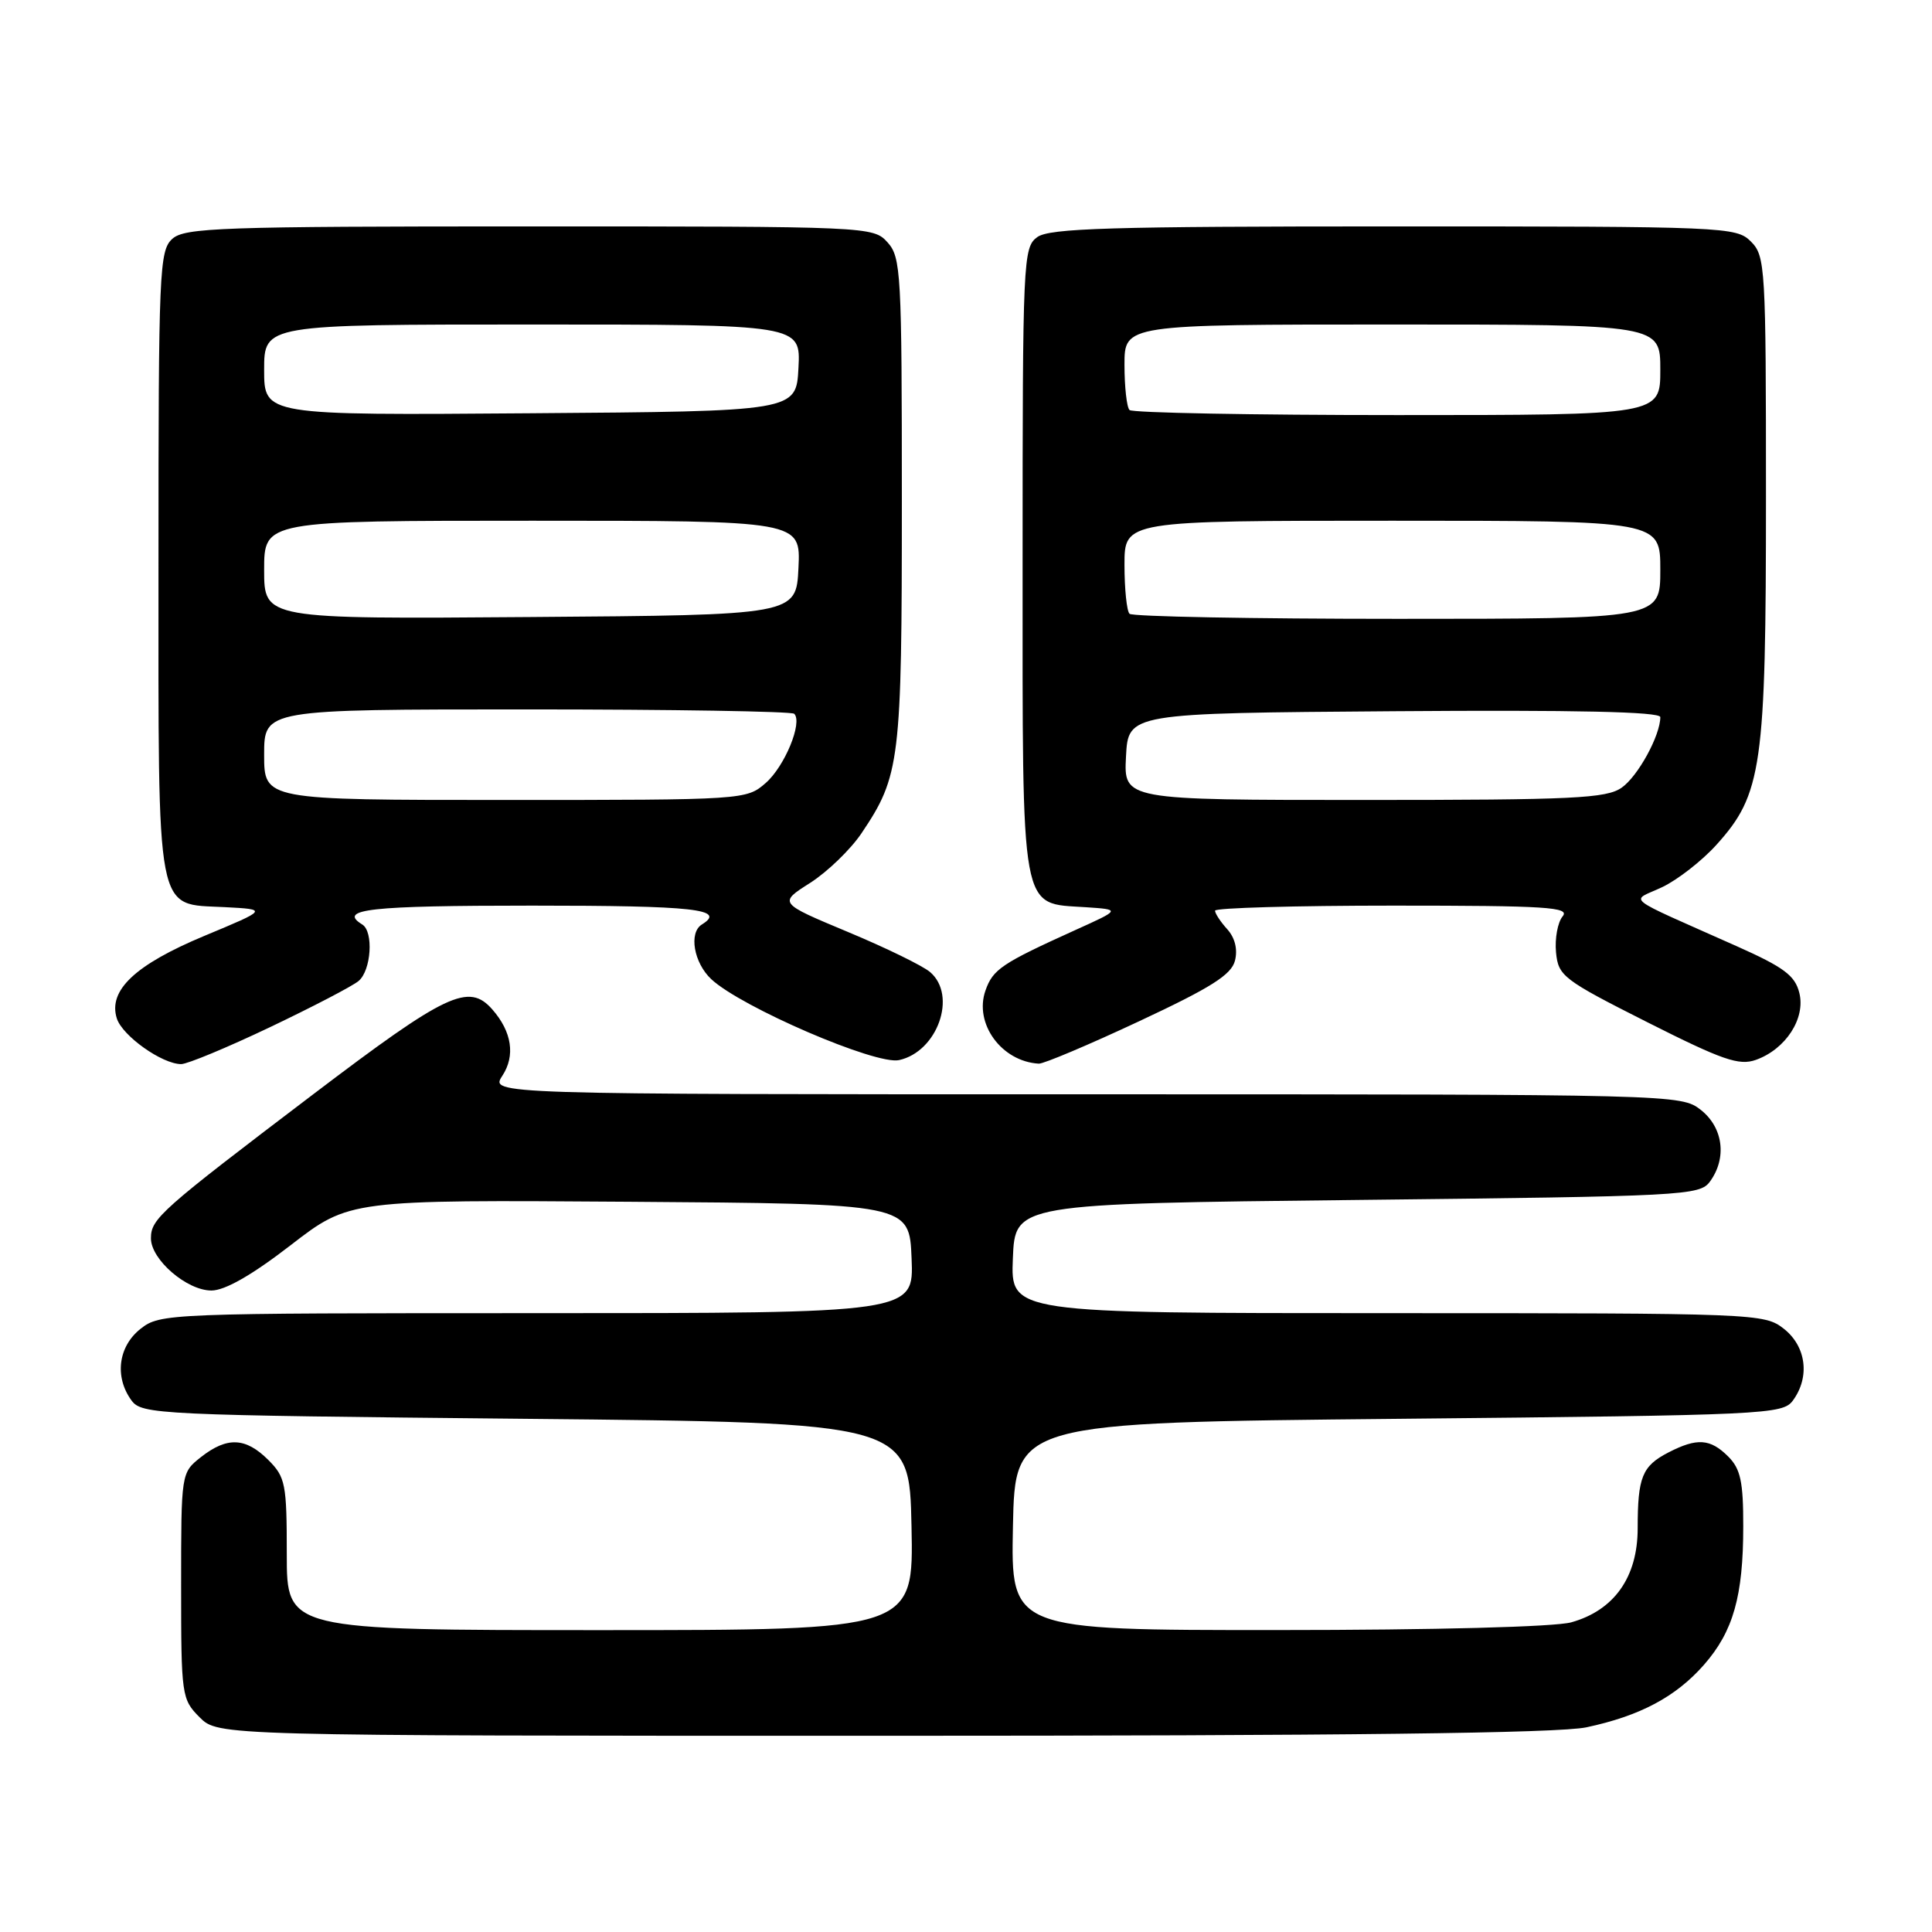 <?xml version="1.0" encoding="UTF-8" standalone="no"?>
<!DOCTYPE svg PUBLIC "-//W3C//DTD SVG 1.1//EN" "http://www.w3.org/Graphics/SVG/1.1/DTD/svg11.dtd" >
<svg xmlns="http://www.w3.org/2000/svg" xmlns:xlink="http://www.w3.org/1999/xlink" version="1.1" viewBox="0 0 256 256">
 <g >
 <path fill="currentColor"
d=" M 210.20 228.88 C 217.30 227.37 222.05 224.85 225.79 220.59 C 229.66 216.17 230.99 211.51 230.99 202.25 C 231.00 196.33 230.63 194.63 229.00 193.00 C 226.62 190.62 224.87 190.50 221.07 192.46 C 217.59 194.26 217.00 195.72 217.00 202.51 C 217.00 208.98 213.89 213.38 208.19 214.97 C 205.99 215.57 190.20 215.99 169.22 215.99 C 133.94 216.00 133.94 216.00 134.22 202.25 C 134.50 188.50 134.50 188.50 185.33 188.00 C 234.19 187.52 236.22 187.42 237.58 185.56 C 239.85 182.45 239.34 178.41 236.37 176.07 C 233.78 174.04 232.80 174.00 183.82 174.00 C 133.91 174.00 133.91 174.00 134.21 166.75 C 134.50 159.50 134.50 159.50 179.83 159.00 C 223.24 158.52 225.22 158.42 226.58 156.56 C 228.85 153.45 228.34 149.41 225.37 147.07 C 222.75 145.02 222.14 145.00 143.84 145.00 C 64.95 145.00 64.95 145.00 66.56 142.55 C 68.31 139.88 67.83 136.71 65.23 133.75 C 62.11 130.20 59.16 131.59 41.50 145.00 C 21.20 160.41 20.00 161.48 20.00 164.09 C 20.00 166.90 24.75 171.00 28.01 171.00 C 29.81 171.00 33.38 168.96 38.52 164.99 C 46.30 158.98 46.30 158.98 83.40 159.24 C 120.50 159.50 120.50 159.50 120.79 166.75 C 121.09 174.00 121.09 174.00 71.18 174.00 C 22.20 174.00 21.22 174.04 18.63 176.07 C 15.66 178.41 15.15 182.45 17.42 185.56 C 18.78 187.42 20.81 187.52 69.67 188.00 C 120.50 188.50 120.50 188.50 120.78 202.25 C 121.06 216.00 121.06 216.00 79.53 216.00 C 38.00 216.00 38.00 216.00 38.00 205.95 C 38.00 196.62 37.83 195.73 35.55 193.45 C 32.55 190.46 30.10 190.35 26.63 193.07 C 24.00 195.15 24.00 195.15 24.00 210.12 C 24.00 224.68 24.07 225.16 26.45 227.55 C 28.91 230.00 28.91 230.00 116.91 230.00 C 178.19 230.00 206.51 229.66 210.20 228.88 Z  M 35.77 136.11 C 41.41 133.42 46.70 130.67 47.51 129.99 C 49.19 128.60 49.53 123.44 48.00 122.50 C 44.71 120.47 48.92 120.00 70.50 120.00 C 92.08 120.00 96.29 120.47 93.00 122.50 C 91.24 123.59 91.93 127.58 94.25 129.75 C 98.23 133.46 116.06 141.15 119.13 140.47 C 124.23 139.35 126.86 131.91 123.25 128.81 C 122.29 127.98 117.37 125.58 112.33 123.48 C 103.16 119.65 103.16 119.65 107.33 117.00 C 109.62 115.54 112.69 112.58 114.14 110.43 C 119.27 102.81 119.50 100.92 119.50 66.36 C 119.50 36.15 119.39 34.09 117.60 32.11 C 115.71 30.02 115.19 30.00 70.17 30.00 C 29.22 30.00 24.47 30.17 22.83 31.65 C 21.11 33.21 21.00 35.86 21.00 74.43 C 21.00 122.10 20.54 119.72 29.77 120.20 C 35.50 120.50 35.50 120.50 27.10 124.00 C 17.91 127.83 14.30 131.23 15.48 134.95 C 16.22 137.26 21.47 140.99 24.00 141.00 C 24.83 141.00 30.12 138.80 35.77 136.11 Z  M 150.92 135.33 C 160.48 130.86 163.17 129.16 163.64 127.29 C 164.02 125.80 163.64 124.26 162.62 123.13 C 161.73 122.15 161.00 121.04 161.00 120.67 C 161.00 120.30 171.63 120.00 184.62 120.00 C 205.03 120.00 208.08 120.20 207.05 121.43 C 206.40 122.22 206.01 124.36 206.18 126.18 C 206.48 129.33 207.09 129.80 218.26 135.44 C 228.25 140.48 230.43 141.23 232.66 140.44 C 236.62 139.03 239.27 134.94 238.42 131.56 C 237.85 129.26 236.37 128.16 230.11 125.37 C 214.69 118.49 216.03 119.55 220.25 117.55 C 222.29 116.58 225.51 114.07 227.42 111.96 C 233.49 105.24 234.00 101.63 234.00 65.82 C 234.00 35.33 233.92 33.92 232.00 32.00 C 230.06 30.06 228.67 30.00 184.69 30.00 C 147.14 30.00 139.05 30.24 137.44 31.42 C 135.57 32.78 135.50 34.41 135.50 74.31 C 135.50 121.71 135.12 119.63 143.86 120.21 C 148.50 120.52 148.50 120.52 142.50 123.23 C 132.72 127.66 131.57 128.43 130.58 131.25 C 129.04 135.63 132.71 140.66 137.65 140.94 C 138.28 140.97 144.26 138.45 150.92 135.33 Z  M 35.00 100.00 C 35.00 94.00 35.00 94.00 69.83 94.00 C 88.99 94.00 104.93 94.26 105.24 94.58 C 106.38 95.72 103.98 101.55 101.46 103.75 C 98.91 105.98 98.64 106.00 66.94 106.00 C 35.00 106.00 35.00 106.00 35.00 100.00 Z  M 35.00 75.51 C 35.00 69.00 35.00 69.00 70.55 69.00 C 106.10 69.00 106.10 69.00 105.80 75.25 C 105.50 81.50 105.50 81.50 70.25 81.76 C 35.00 82.03 35.00 82.03 35.00 75.51 Z  M 35.00 49.01 C 35.00 43.00 35.00 43.00 70.55 43.00 C 106.10 43.00 106.10 43.00 105.80 48.75 C 105.50 54.50 105.50 54.50 70.25 54.76 C 35.00 55.03 35.00 55.03 35.00 49.01 Z  M 149.20 100.25 C 149.50 94.50 149.50 94.50 184.75 94.24 C 208.76 94.06 220.00 94.31 220.00 95.02 C 220.00 97.45 217.04 102.86 214.88 104.37 C 212.85 105.79 208.53 106.00 180.73 106.00 C 148.90 106.00 148.90 106.00 149.20 100.25 Z  M 149.67 81.33 C 149.30 80.97 149.00 78.04 149.00 74.83 C 149.00 69.00 149.00 69.00 184.50 69.00 C 220.00 69.00 220.00 69.00 220.00 75.50 C 220.00 82.00 220.00 82.00 185.17 82.00 C 166.01 82.00 150.03 81.70 149.67 81.33 Z  M 149.67 54.33 C 149.30 53.97 149.00 51.27 149.00 48.33 C 149.00 43.00 149.00 43.00 184.50 43.00 C 220.00 43.00 220.00 43.00 220.00 49.00 C 220.00 55.00 220.00 55.00 185.17 55.00 C 166.01 55.00 150.03 54.70 149.67 54.33 Z "/>
</g>
</svg>